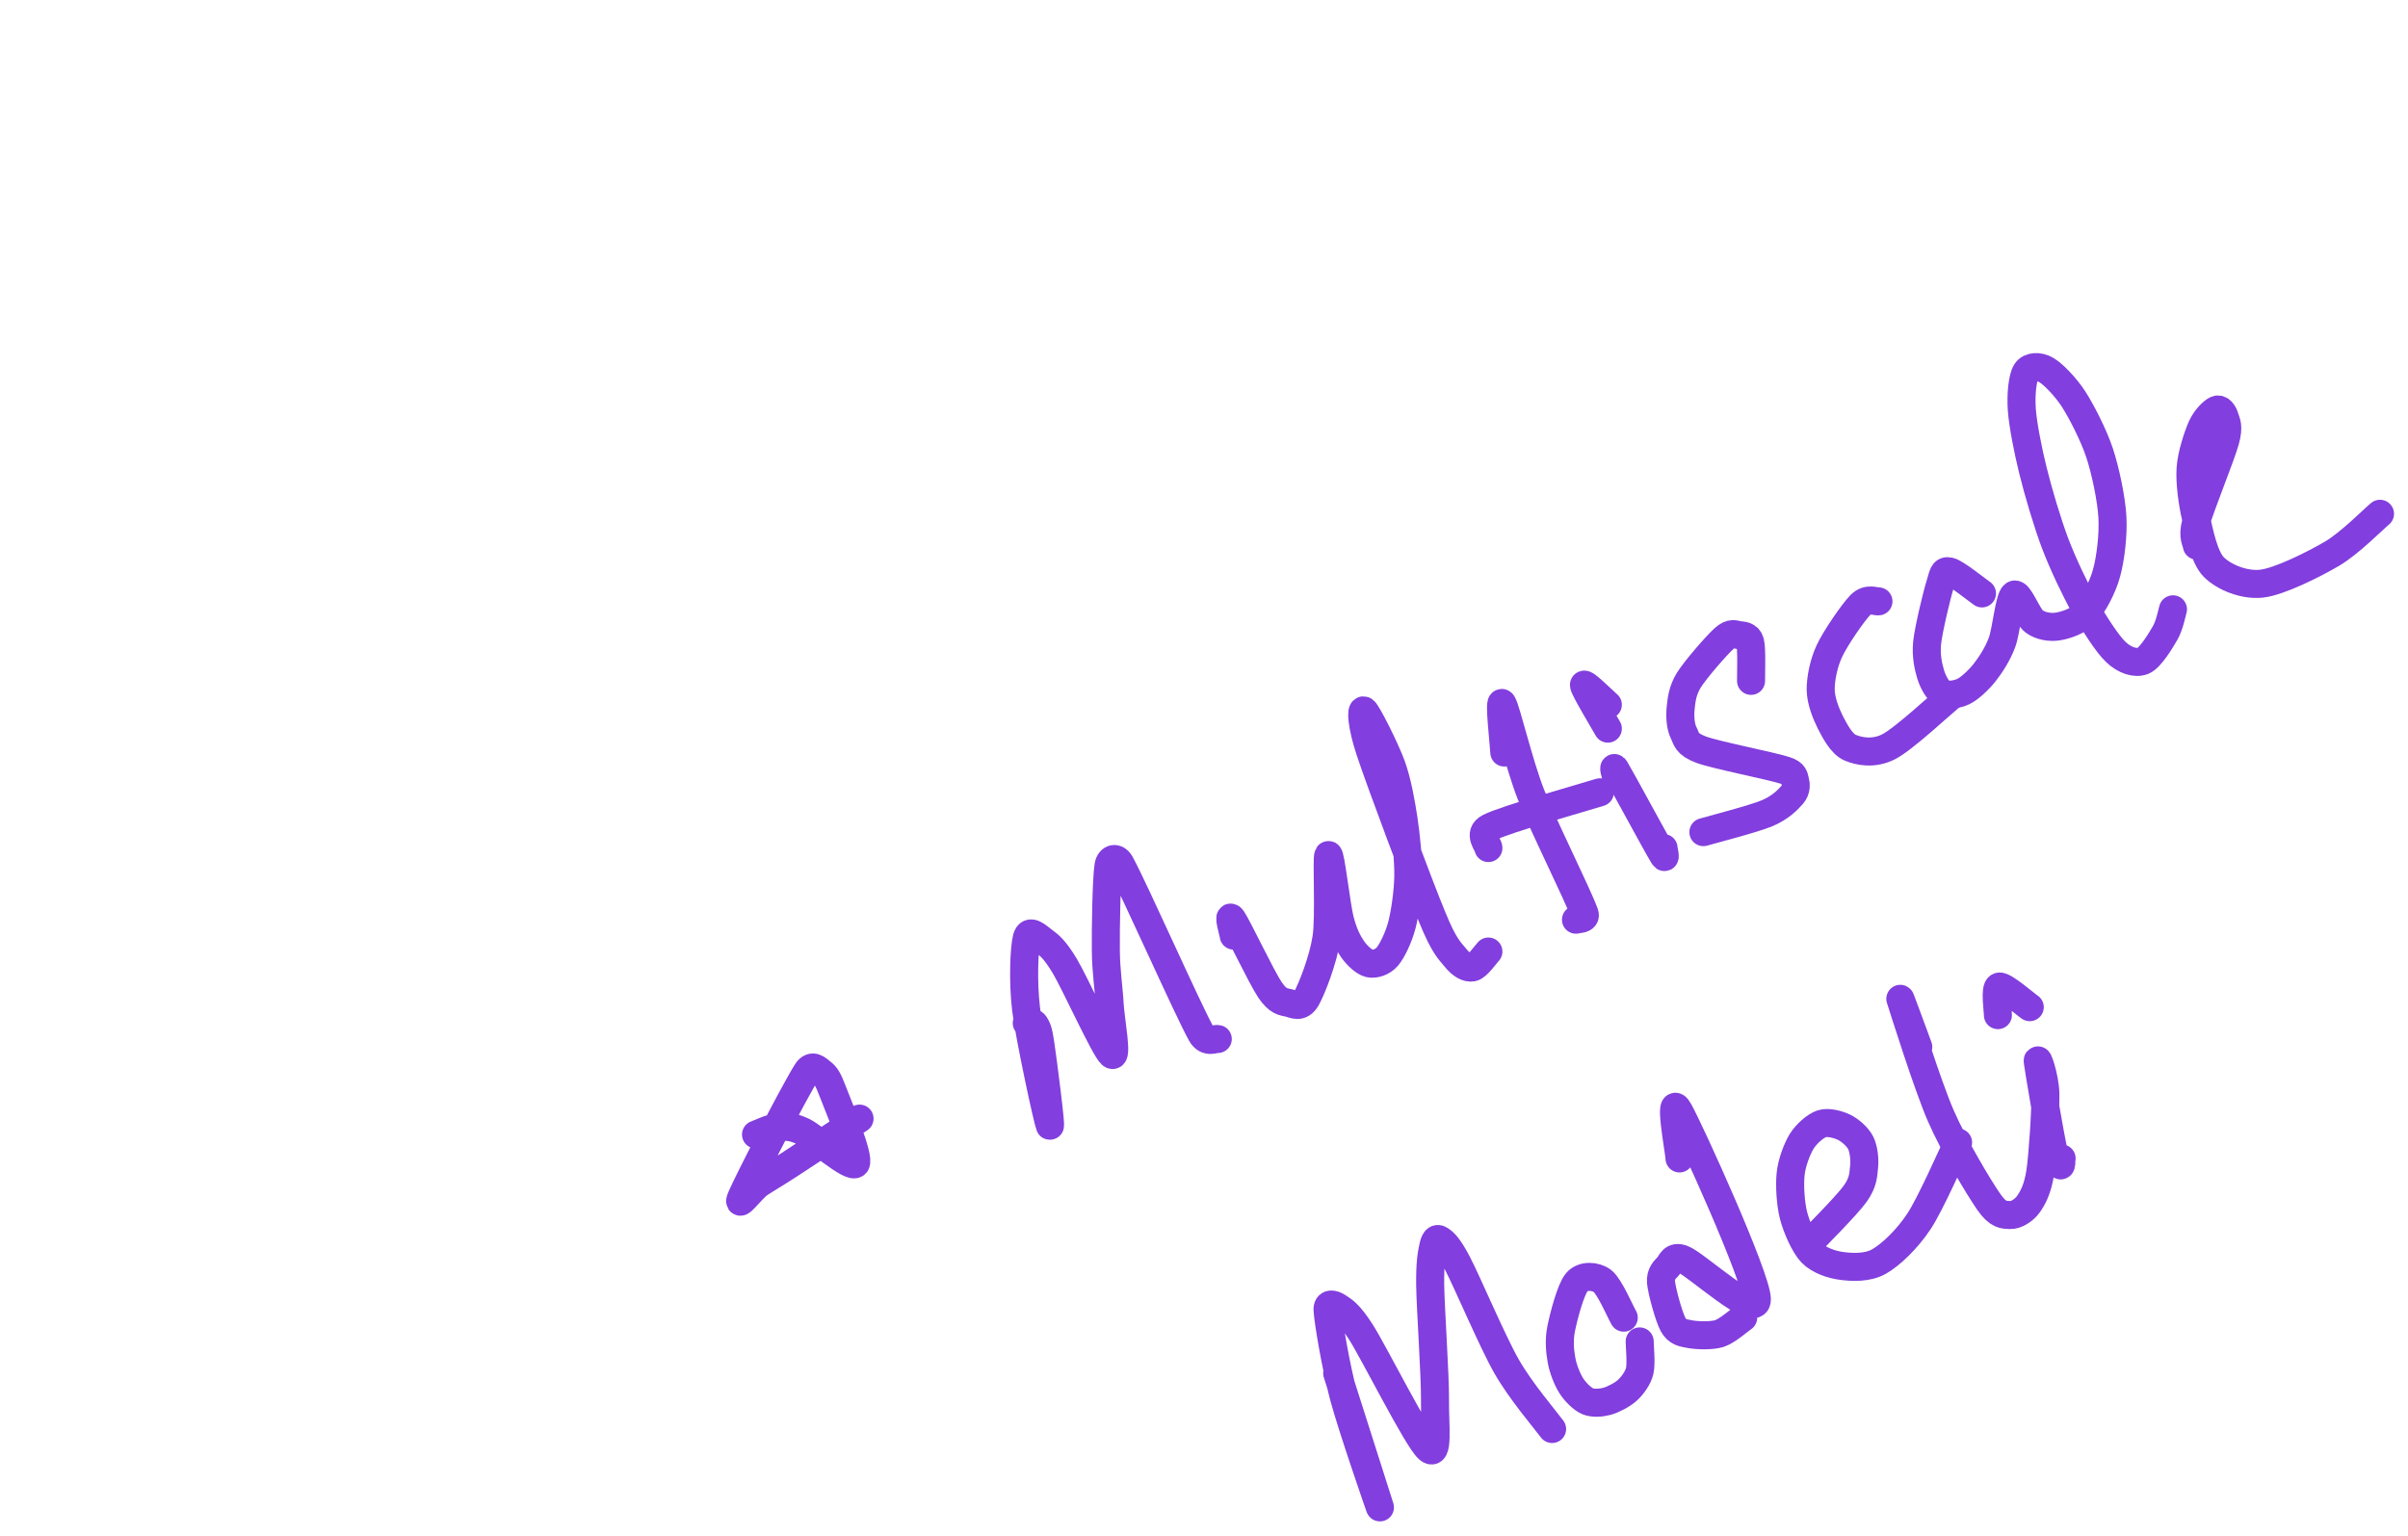 <?xml version="1.0" encoding="UTF-8"?>
<!DOCTYPE svg PUBLIC "-//W3C//DTD SVG 1.1//EN" "http://www.w3.org/Graphics/SVG/1.1/DTD/svg11.dtd">
<svg  xmlns="http://www.w3.org/2000/svg" xmlns:xlink="http://www.w3.org/1999/xlink" viewport-fill="none" viewBox="0.0, 0.0, 214.706, 136.942" version="1.1" height="136.942" width="214.706">
<path fill="none" stroke="#823ede" stroke-width="2.5" stroke-linecap="round" stroke-linejoin="round" d="M67.41 101.18C67.71 101.08 68.76 100.56 69.39 100.52C70.01 100.48 70.55 100.41 71.59 100.90C72.62 101.39 75.90 104.31 76.30 103.78C76.70 103.25 74.72 98.58 74.26 97.36C73.80 96.14 73.60 95.91 73.25 95.64C72.91 95.37 72.42 94.84 71.95 95.57C70.88 97.24 66.74 105.28 66.10 106.78C65.58 108.00 67.04 106.01 67.67 105.58C68.30 105.15 68.96 104.79 70.30 103.92C71.65 103.04 75.69 100.38 76.64 99.76"/><path fill="none" stroke="#823ede" stroke-width="2.5" stroke-linecap="round" stroke-linejoin="round" d="M91.55 91.24C91.65 91.26 92.07 91.07 92.26 91.35C92.44 91.63 92.59 91.89 92.76 93.09C92.97 94.45 93.79 100.85 93.60 100.38C93.41 99.92 91.80 92.51 91.49 90.00C91.19 87.49 91.32 84.57 91.55 83.66C91.79 82.75 92.54 83.55 93.05 83.92C93.56 84.30 94.03 84.64 94.94 86.15C95.85 87.67 98.50 93.53 99.10 94.04C99.70 94.55 99.02 90.95 98.94 89.56C98.87 88.16 98.61 86.59 98.60 84.74C98.58 82.89 98.65 78.36 98.84 77.20C98.96 76.51 99.55 76.39 99.89 77.01C101.13 79.26 105.81 89.85 107.11 92.20C107.61 93.10 108.36 92.59 108.58 92.66"/><path fill="none" stroke="#823ede" stroke-width="2.5" stroke-linecap="round" stroke-linejoin="round" d="M110.00 83.44C109.98 83.22 109.40 81.26 109.89 81.99C110.37 82.71 112.48 87.15 113.23 88.27C113.99 89.38 114.42 89.32 114.90 89.44C115.39 89.56 115.96 89.93 116.47 89.07C116.97 88.20 117.98 85.59 118.27 83.67C118.57 81.75 118.26 76.50 118.44 76.26C118.62 76.01 119.15 80.78 119.47 82.03C119.79 83.29 120.19 84.04 120.58 84.62C120.98 85.20 121.63 85.81 122.10 85.92C122.57 86.02 123.27 85.82 123.70 85.31C124.14 84.79 124.72 83.57 125.00 82.49C125.28 81.41 125.55 79.53 125.57 78.11C125.59 76.69 125.36 74.50 125.14 73.03C124.91 71.55 124.59 69.70 124.06 68.25C123.53 66.80 121.91 63.57 121.62 63.37C121.33 63.17 121.39 64.64 122.14 66.91C123.05 69.68 126.57 79.07 127.72 81.84C128.76 84.38 129.23 84.75 129.77 85.41C130.31 86.08 130.85 86.36 131.29 86.28C131.73 86.19 132.50 85.07 132.71 84.86"/><path fill="none" stroke="#823ede" stroke-width="2.5" stroke-linecap="round" stroke-linejoin="round" d="M134.13 67.11C134.11 66.46 133.61 62.18 133.96 62.74C134.31 63.30 135.40 68.01 136.49 70.82C137.59 73.63 140.68 79.78 141.28 81.46C141.49 82.05 140.63 81.93 140.52 82.02"/><path fill="none" stroke="#823ede" stroke-width="2.5" stroke-linecap="round" stroke-linejoin="round" d="M132.71 75.63C132.73 75.35 131.70 74.34 132.80 73.79C134.29 73.04 141.17 71.13 142.65 70.66"/><path fill="none" stroke="#823ede" stroke-width="2.5" stroke-linecap="round" stroke-linejoin="round" d="M144.07 69.24C144.06 69.14 143.79 68.21 144.02 68.58C144.66 69.65 147.68 75.28 148.33 76.34C148.57 76.74 148.33 75.74 148.33 75.63"/><path fill="none" stroke="#823ede" stroke-width="2.5" stroke-linecap="round" stroke-linejoin="round" d="M143.36 64.98C143.04 64.40 141.23 61.41 141.23 61.09C141.23 60.77 143.04 62.59 143.36 62.85"/><path fill="none" stroke="#823ede" stroke-width="2.5" stroke-linecap="round" stroke-linejoin="round" d="M156.13 60.72C156.12 60.20 156.21 57.87 156.05 57.26C155.88 56.65 155.39 56.69 155.04 56.64C154.69 56.59 154.38 56.35 153.72 56.95C153.05 57.55 151.16 59.73 150.58 60.66C150.00 61.60 149.92 62.49 149.85 63.19C149.78 63.89 149.84 64.80 150.12 65.35C150.40 65.90 150.33 66.35 151.69 66.86C153.06 67.36 157.95 68.30 159.21 68.72C159.99 68.97 159.96 69.29 160.05 69.61C160.14 69.94 160.19 70.42 159.82 70.86C159.44 71.30 158.75 72.03 157.55 72.53C156.36 73.03 152.73 73.96 151.88 74.21"/><path fill="none" stroke="#823ede" stroke-width="2.5" stroke-linecap="round" stroke-linejoin="round" d="M167.49 53.63C167.25 53.67 166.54 53.28 165.89 53.94C165.23 54.61 163.65 56.91 163.12 58.05C162.59 59.18 162.33 60.57 162.34 61.52C162.35 62.47 162.80 63.62 163.19 64.40C163.59 65.17 164.19 66.35 164.97 66.68C165.75 67.01 167.07 67.28 168.41 66.59C169.74 65.91 173.06 62.81 173.88 62.14"/><path fill="none" stroke="#823ede" stroke-width="2.5" stroke-linecap="round" stroke-linejoin="round" d="M176.72 52.92C176.28 52.62 174.38 51.08 173.82 50.96C173.26 50.84 173.27 51.21 172.99 52.12C172.69 53.07 171.96 56.12 171.83 57.32C171.71 58.53 171.95 59.48 172.15 60.16C172.36 60.83 172.78 61.61 173.22 61.83C173.66 62.06 174.52 61.94 175.08 61.66C175.65 61.38 176.46 60.61 176.97 59.96C177.48 59.31 178.11 58.35 178.50 57.31C178.89 56.28 179.15 53.33 179.58 53.04C180.01 52.76 180.78 55.00 181.37 55.42C181.96 55.85 182.80 55.98 183.49 55.87C184.18 55.76 185.33 55.39 185.98 54.68C186.63 53.97 187.47 52.42 187.82 51.13C188.18 49.85 188.44 47.72 188.35 46.11C188.26 44.50 187.73 41.98 187.21 40.40C186.69 38.83 185.61 36.72 184.90 35.61C184.18 34.50 183.08 33.36 182.44 32.99C181.81 32.62 180.98 32.64 180.66 33.16C180.33 33.69 180.18 35.17 180.27 36.50C180.36 37.82 180.82 40.18 181.27 41.98C181.71 43.78 182.56 46.66 183.25 48.48C183.94 50.29 185.04 52.60 185.85 54.05C186.67 55.51 187.89 57.43 188.67 58.16C189.45 58.90 190.41 59.20 191.07 58.94C191.72 58.69 192.64 57.16 193.04 56.47C193.45 55.77 193.65 54.66 193.75 54.34"/><path fill="none" stroke="#823ede" stroke-width="2.5" stroke-linecap="round" stroke-linejoin="round" d="M195.88 48.66C195.87 48.35 195.44 47.93 195.80 46.62C196.17 45.21 198.02 40.71 198.41 39.30C198.78 37.97 198.49 37.65 198.37 37.23C198.26 36.82 197.95 36.41 197.64 36.54C197.33 36.67 196.66 37.30 196.31 38.09C195.96 38.88 195.39 40.59 195.32 41.80C195.24 43.01 195.48 44.83 195.79 46.14C196.10 47.46 196.51 49.69 197.40 50.58C198.28 51.46 200.08 52.23 201.66 52.05C203.25 51.87 206.37 50.30 207.95 49.37C209.53 48.43 211.57 46.35 212.21 45.82"/><path fill="none" stroke="#823ede" stroke-width="2.5" stroke-linecap="round" stroke-linejoin="round" d="M119.23 122.47C119.80 124.27 122.95 134.12 123.04 134.43C123.13 134.74 120.52 127.20 119.82 124.56C119.12 121.92 118.45 118.03 118.37 116.83C118.33 116.19 118.85 116.26 119.30 116.56C119.75 116.86 120.26 117.10 121.36 118.82C122.56 120.72 126.35 128.29 127.34 129.19C128.32 130.10 127.92 127.05 127.95 124.86C127.97 122.68 127.55 116.66 127.52 114.61C127.50 112.57 127.65 111.85 127.78 111.24C127.90 110.64 128.07 110.35 128.39 110.56C128.72 110.77 129.14 111.11 129.94 112.64C130.83 114.34 133.07 119.65 134.34 121.87C135.61 124.09 137.78 126.61 138.39 127.44"/><path fill="none" stroke="#823ede" stroke-width="2.5" stroke-linecap="round" stroke-linejoin="round" d="M144.78 117.51C144.49 117.02 143.51 114.72 142.88 114.24C142.25 113.77 141.15 113.70 140.60 114.34C140.05 114.97 139.41 117.44 139.20 118.49C138.99 119.53 139.09 120.53 139.23 121.29C139.36 122.06 139.75 123.03 140.10 123.58C140.45 124.13 141.07 124.75 141.55 124.96C142.03 125.17 142.76 125.11 143.29 124.97C143.83 124.82 144.68 124.38 145.11 123.98C145.55 123.57 146.04 122.92 146.20 122.27C146.36 121.62 146.20 120.03 146.20 119.63"/><path fill="none" stroke="#823ede" stroke-width="2.5" stroke-linecap="round" stroke-linejoin="round" d="M149.75 103.31C149.74 102.68 148.68 97.21 149.71 99.09C150.75 100.97 156.61 113.88 156.65 115.86C156.70 117.84 151.21 112.72 150.02 112.28C149.12 111.95 149.02 112.63 148.73 112.94C148.45 113.25 148.04 113.57 148.10 114.34C148.17 115.12 148.80 117.43 149.18 118.13C149.56 118.82 150.05 118.86 150.66 118.98C151.28 119.10 152.58 119.15 153.30 118.93C154.01 118.70 155.11 117.72 155.43 117.51"/><path fill="none" stroke="#823ede" stroke-width="2.5" stroke-linecap="round" stroke-linejoin="round" d="M161.10 111.12C161.75 110.42 164.64 107.54 165.40 106.48C166.17 105.42 166.13 104.73 166.21 104.04C166.28 103.36 166.17 102.44 165.90 101.91C165.63 101.38 164.95 100.78 164.42 100.53C163.90 100.28 163.00 100.03 162.43 100.22C161.86 100.41 161.06 101.12 160.64 101.79C160.23 102.47 159.76 103.70 159.66 104.69C159.55 105.69 159.65 107.39 159.93 108.44C160.21 109.50 160.89 111.06 161.53 111.73C162.18 112.40 163.33 112.79 164.23 112.90C165.14 113.02 166.52 113.09 167.55 112.50C168.58 111.91 170.04 110.53 171.09 108.94C172.15 107.35 174.06 102.95 174.59 101.89"/><path fill="none" stroke="#823ede" stroke-width="2.5" stroke-linecap="round" stroke-linejoin="round" d="M171.04 93.37C170.81 92.75 169.17 88.28 169.48 89.20C169.78 90.12 171.87 96.81 173.05 99.51C174.23 102.21 176.41 105.86 177.33 107.19C178.17 108.40 178.68 108.33 179.21 108.36C179.74 108.39 180.45 107.96 180.86 107.39C181.27 106.81 181.69 106.02 181.92 104.54C182.14 103.05 182.41 98.98 182.37 97.51C182.34 96.03 181.59 93.96 181.70 94.72C181.80 95.48 182.77 101.19 183.08 102.57C183.29 103.54 183.60 103.81 183.71 103.92C183.82 104.03 183.80 103.40 183.82 103.31"/><path fill="none" stroke="#823ede" stroke-width="2.5" stroke-linecap="round" stroke-linejoin="round" d="M178.14 90.53C178.15 90.15 177.83 88.09 178.25 87.98C178.68 87.88 180.57 89.55 180.98 89.82"/>
</svg>